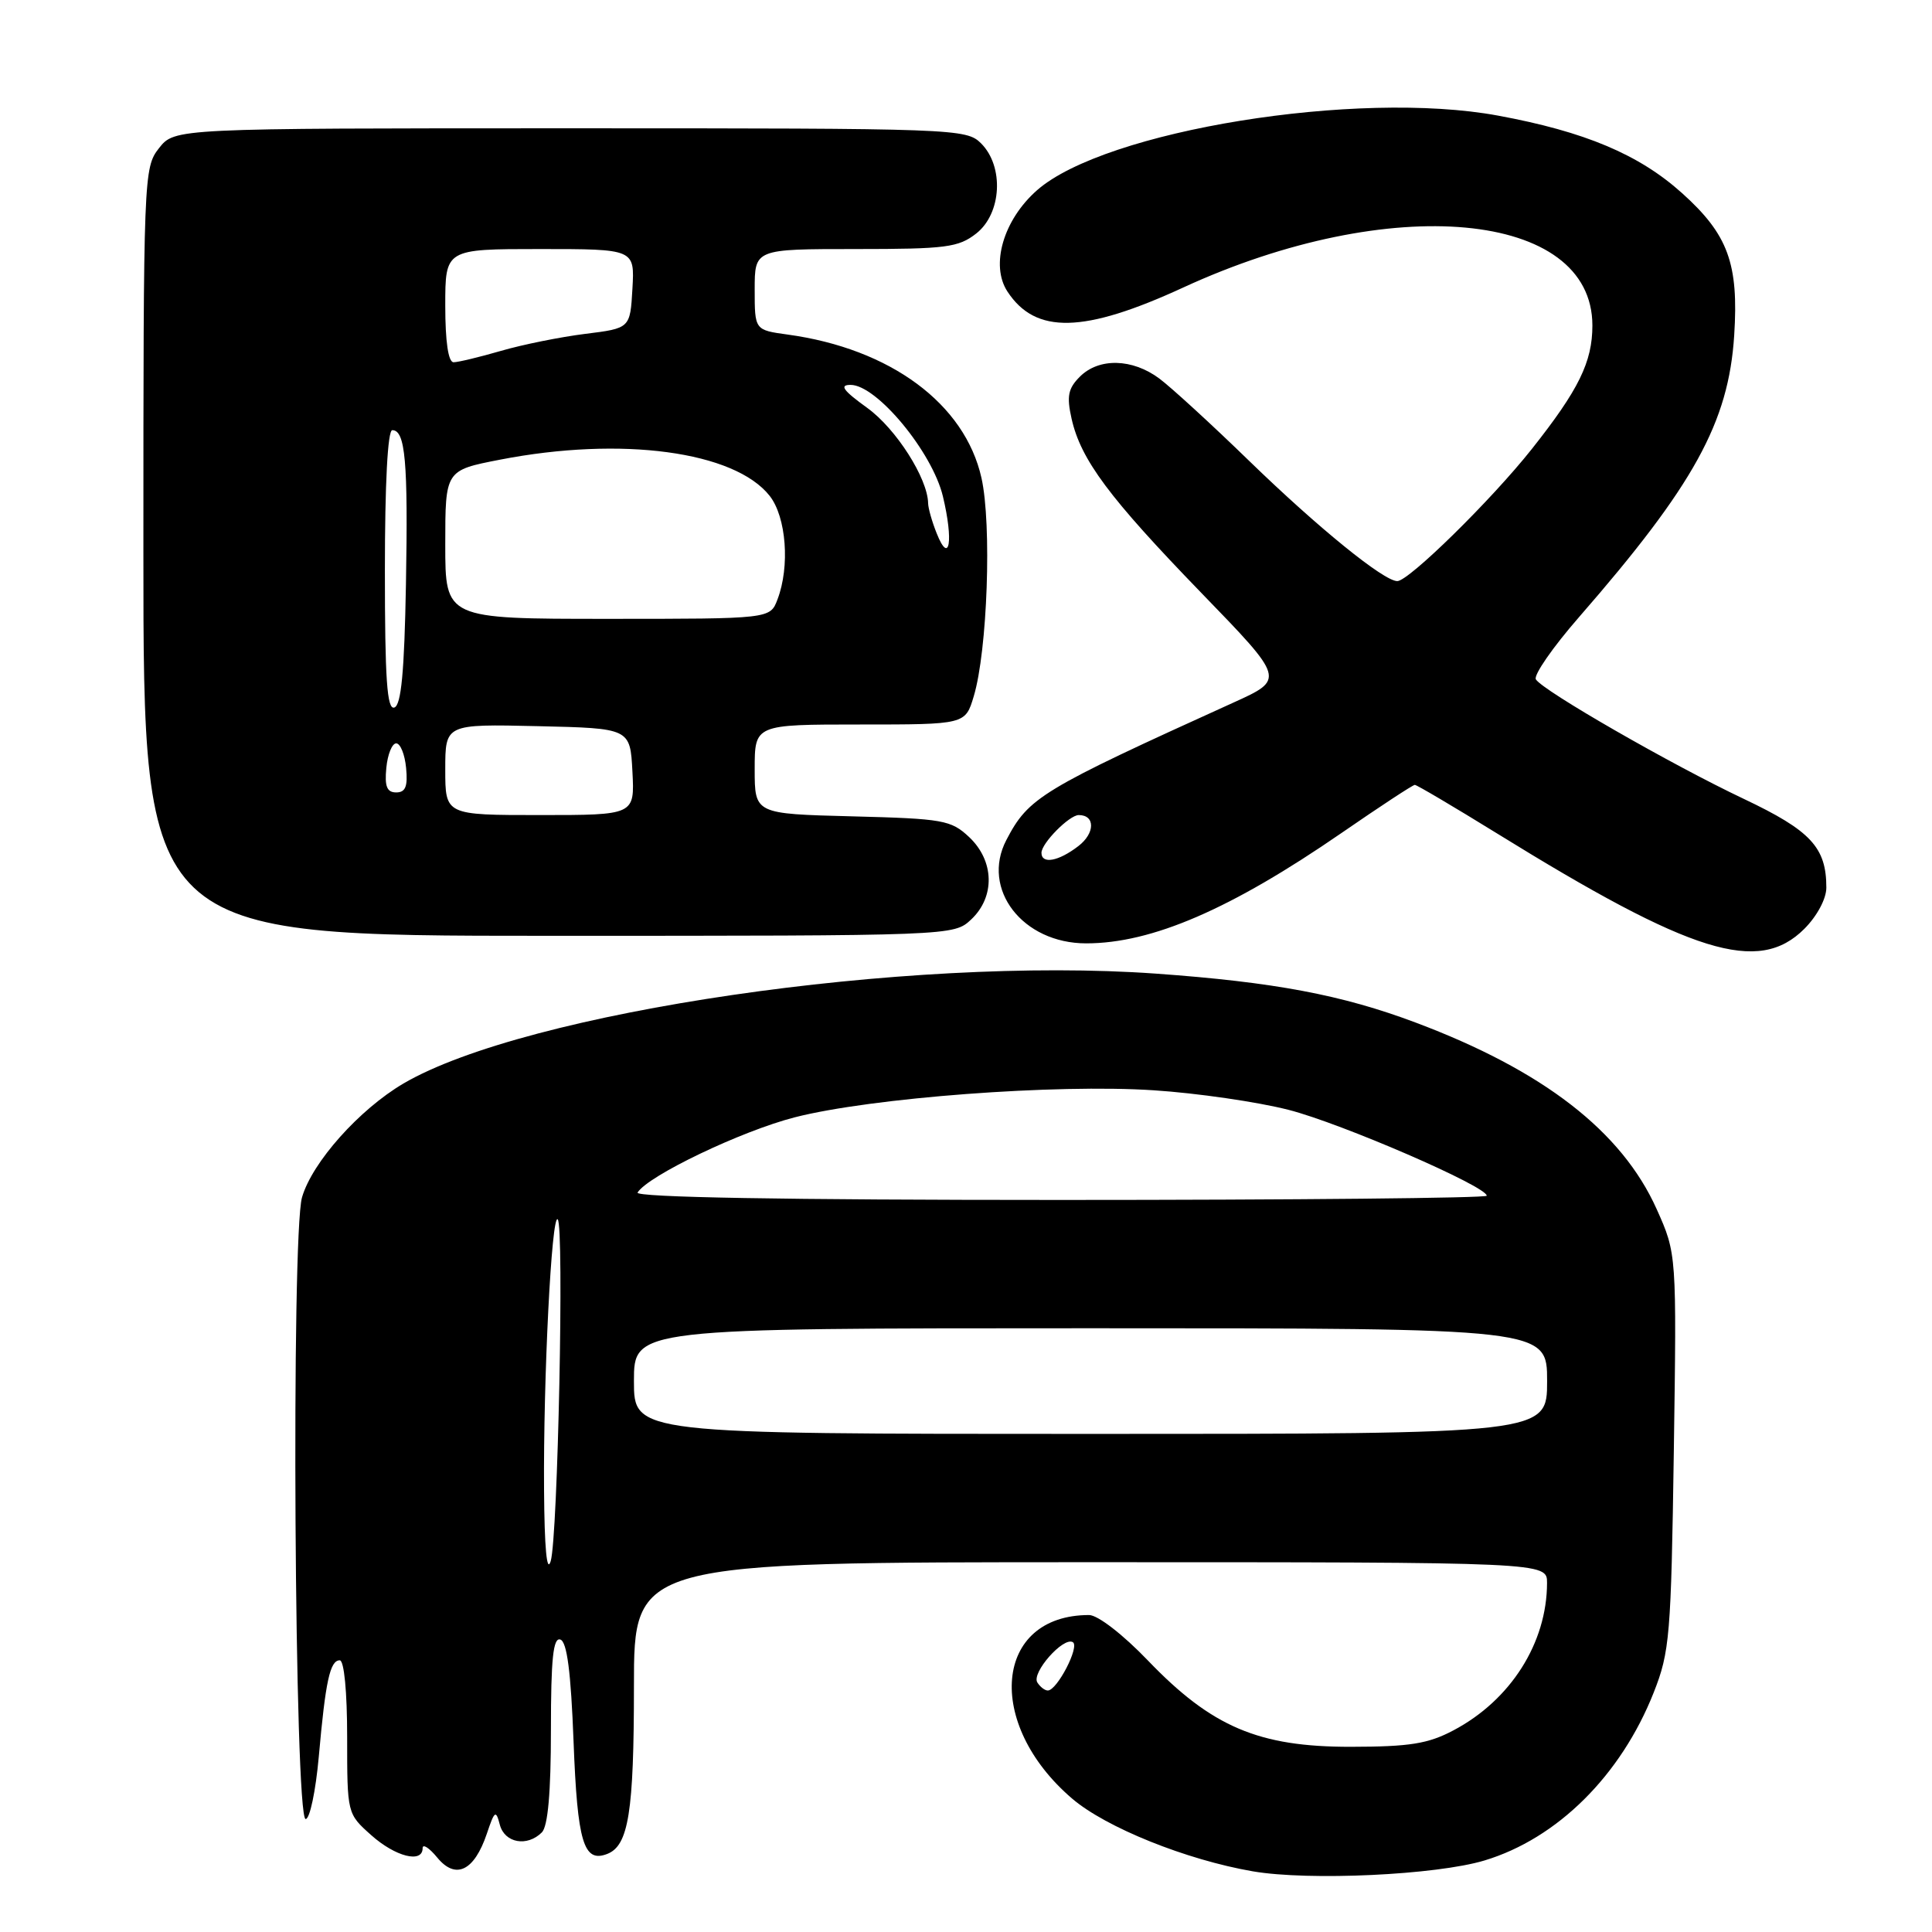 <?xml version="1.0" encoding="UTF-8" standalone="no"?>
<!DOCTYPE svg PUBLIC "-//W3C//DTD SVG 1.1//EN" "http://www.w3.org/Graphics/SVG/1.1/DTD/svg11.dtd" >
<svg xmlns="http://www.w3.org/2000/svg" xmlns:xlink="http://www.w3.org/1999/xlink" version="1.1" viewBox="0 0 256 256">
 <g >
 <path fill="currentColor"
d=" M 196.71 246.52 C 206.36 243.61 214.78 235.25 219.12 224.28 C 221.25 218.89 221.43 216.75 221.79 192.31 C 222.17 166.13 222.17 166.13 219.51 160.20 C 214.89 149.91 204.49 141.85 187.62 135.51 C 177.85 131.83 168.82 130.13 153.15 129.01 C 120.27 126.66 69.72 134.05 53.46 143.57 C 47.61 147.01 41.37 154.00 40.02 158.65 C 38.57 163.65 39.02 240.99 40.50 241.03 C 41.05 241.04 41.83 237.33 42.24 232.78 C 43.13 222.75 43.73 220.00 45.02 220.00 C 45.60 220.00 46.00 224.19 46.00 230.16 C 46.00 240.32 46.00 240.32 49.18 243.16 C 52.39 246.03 56.00 246.94 56.00 244.89 C 56.00 244.28 56.87 244.84 57.94 246.14 C 60.38 249.11 62.84 247.92 64.51 242.97 C 65.54 239.90 65.71 239.79 66.23 241.79 C 66.87 244.21 69.85 244.75 71.80 242.80 C 72.60 242.00 73.00 237.51 73.00 229.22 C 73.00 219.76 73.30 216.93 74.25 217.25 C 75.13 217.54 75.65 221.54 76.00 230.78 C 76.51 244.12 77.33 246.86 80.45 245.66 C 83.29 244.57 84.00 240.12 84.00 223.43 C 84.00 207.00 84.00 207.00 144.50 207.00 C 205.00 207.00 205.00 207.00 204.99 209.75 C 204.98 217.70 200.17 225.28 192.59 229.28 C 189.24 231.06 186.79 231.45 179.00 231.46 C 166.79 231.48 160.57 228.84 152.11 220.03 C 148.80 216.58 145.46 214.00 144.31 214.00 C 131.74 214.00 130.42 228.36 142.07 238.33 C 146.55 242.16 157.19 246.44 166.00 247.96 C 173.45 249.24 190.32 248.45 196.71 246.52 Z  M 239.08 123.08 C 240.77 121.39 242.00 119.09 242.00 117.62 C 242.00 112.28 239.94 110.07 231.07 105.86 C 221.44 101.30 204.44 91.53 203.51 90.02 C 203.18 89.47 205.75 85.76 209.23 81.77 C 224.46 64.29 229.05 55.97 229.79 44.44 C 230.40 34.93 228.98 31.07 222.88 25.59 C 217.19 20.47 210.00 17.44 198.50 15.32 C 179.86 11.87 146.44 17.29 137.42 25.20 C 132.96 29.12 131.20 35.13 133.49 38.63 C 137.22 44.32 143.60 44.17 156.78 38.10 C 184.27 25.44 211.00 27.91 211.00 43.13 C 211.00 47.96 209.19 51.65 202.97 59.50 C 197.63 66.24 186.67 77.00 185.15 77.00 C 183.36 77.00 174.68 69.96 165.50 61.05 C 160.55 56.24 155.20 51.34 153.62 50.16 C 150.04 47.49 145.61 47.39 143.09 49.91 C 141.53 51.47 141.32 52.50 141.99 55.48 C 143.22 60.93 146.95 65.93 159.19 78.57 C 170.27 90.00 170.27 90.00 163.45 93.09 C 137.91 104.67 136.29 105.66 133.34 111.32 C 129.96 117.82 135.51 125.00 143.92 125.00 C 152.64 125.00 163.09 120.48 177.75 110.38 C 182.84 106.87 187.21 104.00 187.47 104.00 C 187.73 104.00 192.62 106.89 198.34 110.42 C 224.23 126.43 233.00 129.15 239.08 123.08 Z  M 128.69 121.83 C 131.88 118.83 131.76 114.07 128.42 110.92 C 126.01 108.66 124.99 108.48 112.92 108.17 C 100.00 107.84 100.00 107.84 100.00 101.92 C 100.00 96.00 100.00 96.00 113.95 96.00 C 127.91 96.00 127.91 96.00 129.03 92.25 C 130.84 86.22 131.43 69.51 130.05 63.33 C 127.85 53.50 117.97 46.19 104.36 44.33 C 100.00 43.73 100.00 43.73 100.00 38.36 C 100.00 33.00 100.00 33.00 113.37 33.00 C 125.37 33.00 127.00 32.79 129.37 30.93 C 132.73 28.28 133.06 22.06 130.00 19.00 C 128.05 17.05 126.67 17.00 75.57 17.00 C 23.15 17.00 23.15 17.00 21.07 19.63 C 19.04 22.22 19.00 23.19 19.00 73.13 C 19.00 124.00 19.00 124.00 72.69 124.00 C 126.37 124.00 126.37 124.00 128.69 121.83 Z  M 137.45 222.93 C 136.66 221.64 140.91 216.83 142.16 217.60 C 143.09 218.17 140.07 224.00 138.84 224.00 C 138.44 224.00 137.82 223.52 137.45 222.93 Z  M 72.09 197.41 C 71.98 182.62 73.09 160.76 73.90 161.57 C 74.77 162.44 73.92 203.72 72.97 206.86 C 72.46 208.54 72.14 205.11 72.09 197.41 Z  M 84.00 183.00 C 84.00 176.00 84.00 176.00 144.50 176.00 C 205.00 176.00 205.00 176.00 205.00 183.00 C 205.00 190.00 205.00 190.00 144.50 190.00 C 84.00 190.00 84.00 190.00 84.00 183.00 Z  M 84.48 158.02 C 85.87 155.78 98.25 149.86 105.31 148.05 C 115.46 145.45 139.93 143.61 152.89 144.47 C 158.60 144.84 166.64 146.01 170.74 147.06 C 177.74 148.85 197.00 157.20 197.00 158.44 C 197.00 158.75 171.55 159.00 140.44 159.00 C 103.93 159.00 84.10 158.65 84.48 158.02 Z  M 138.00 113.00 C 138.00 111.73 141.69 108.00 142.94 108.00 C 145.14 108.00 145.11 110.41 142.89 112.11 C 140.26 114.14 138.00 114.55 138.00 113.00 Z  M 59.00 101.97 C 59.00 95.94 59.00 95.94 71.25 96.22 C 83.50 96.50 83.50 96.50 83.80 102.25 C 84.10 108.00 84.10 108.00 71.55 108.00 C 59.00 108.00 59.00 108.00 59.00 101.97 Z  M 51.19 101.75 C 51.36 99.96 51.95 98.50 52.50 98.50 C 53.05 98.50 53.64 99.96 53.81 101.75 C 54.05 104.21 53.73 105.00 52.50 105.00 C 51.27 105.00 50.95 104.21 51.19 101.75 Z  M 51.00 75.58 C 51.00 64.10 51.37 57.00 51.98 57.00 C 53.71 57.00 54.08 61.15 53.79 77.42 C 53.58 89.05 53.16 93.45 52.25 93.75 C 51.28 94.07 51.00 90.00 51.00 75.58 Z  M 59.00 72.16 C 59.00 62.32 59.00 62.32 66.25 60.91 C 82.34 57.78 97.34 59.80 101.99 65.71 C 104.19 68.52 104.69 75.06 103.02 79.43 C 102.05 82.00 102.05 82.00 80.52 82.00 C 59.00 82.00 59.00 82.00 59.00 72.16 Z  M 124.12 70.68 C 123.50 69.14 122.99 67.34 122.98 66.68 C 122.92 63.38 118.74 56.82 114.93 54.06 C 111.70 51.73 111.18 51.00 112.71 51.00 C 116.17 51.00 123.53 59.89 124.94 65.77 C 126.36 71.69 125.82 74.95 124.12 70.68 Z  M 59.00 40.50 C 59.00 33.00 59.00 33.00 71.55 33.00 C 84.10 33.00 84.10 33.00 83.80 38.25 C 83.50 43.50 83.50 43.50 77.54 44.24 C 74.26 44.65 69.24 45.66 66.39 46.49 C 63.53 47.32 60.70 48.00 60.10 48.00 C 59.40 48.00 59.00 45.27 59.00 40.50 Z "/>
</g>
</svg>